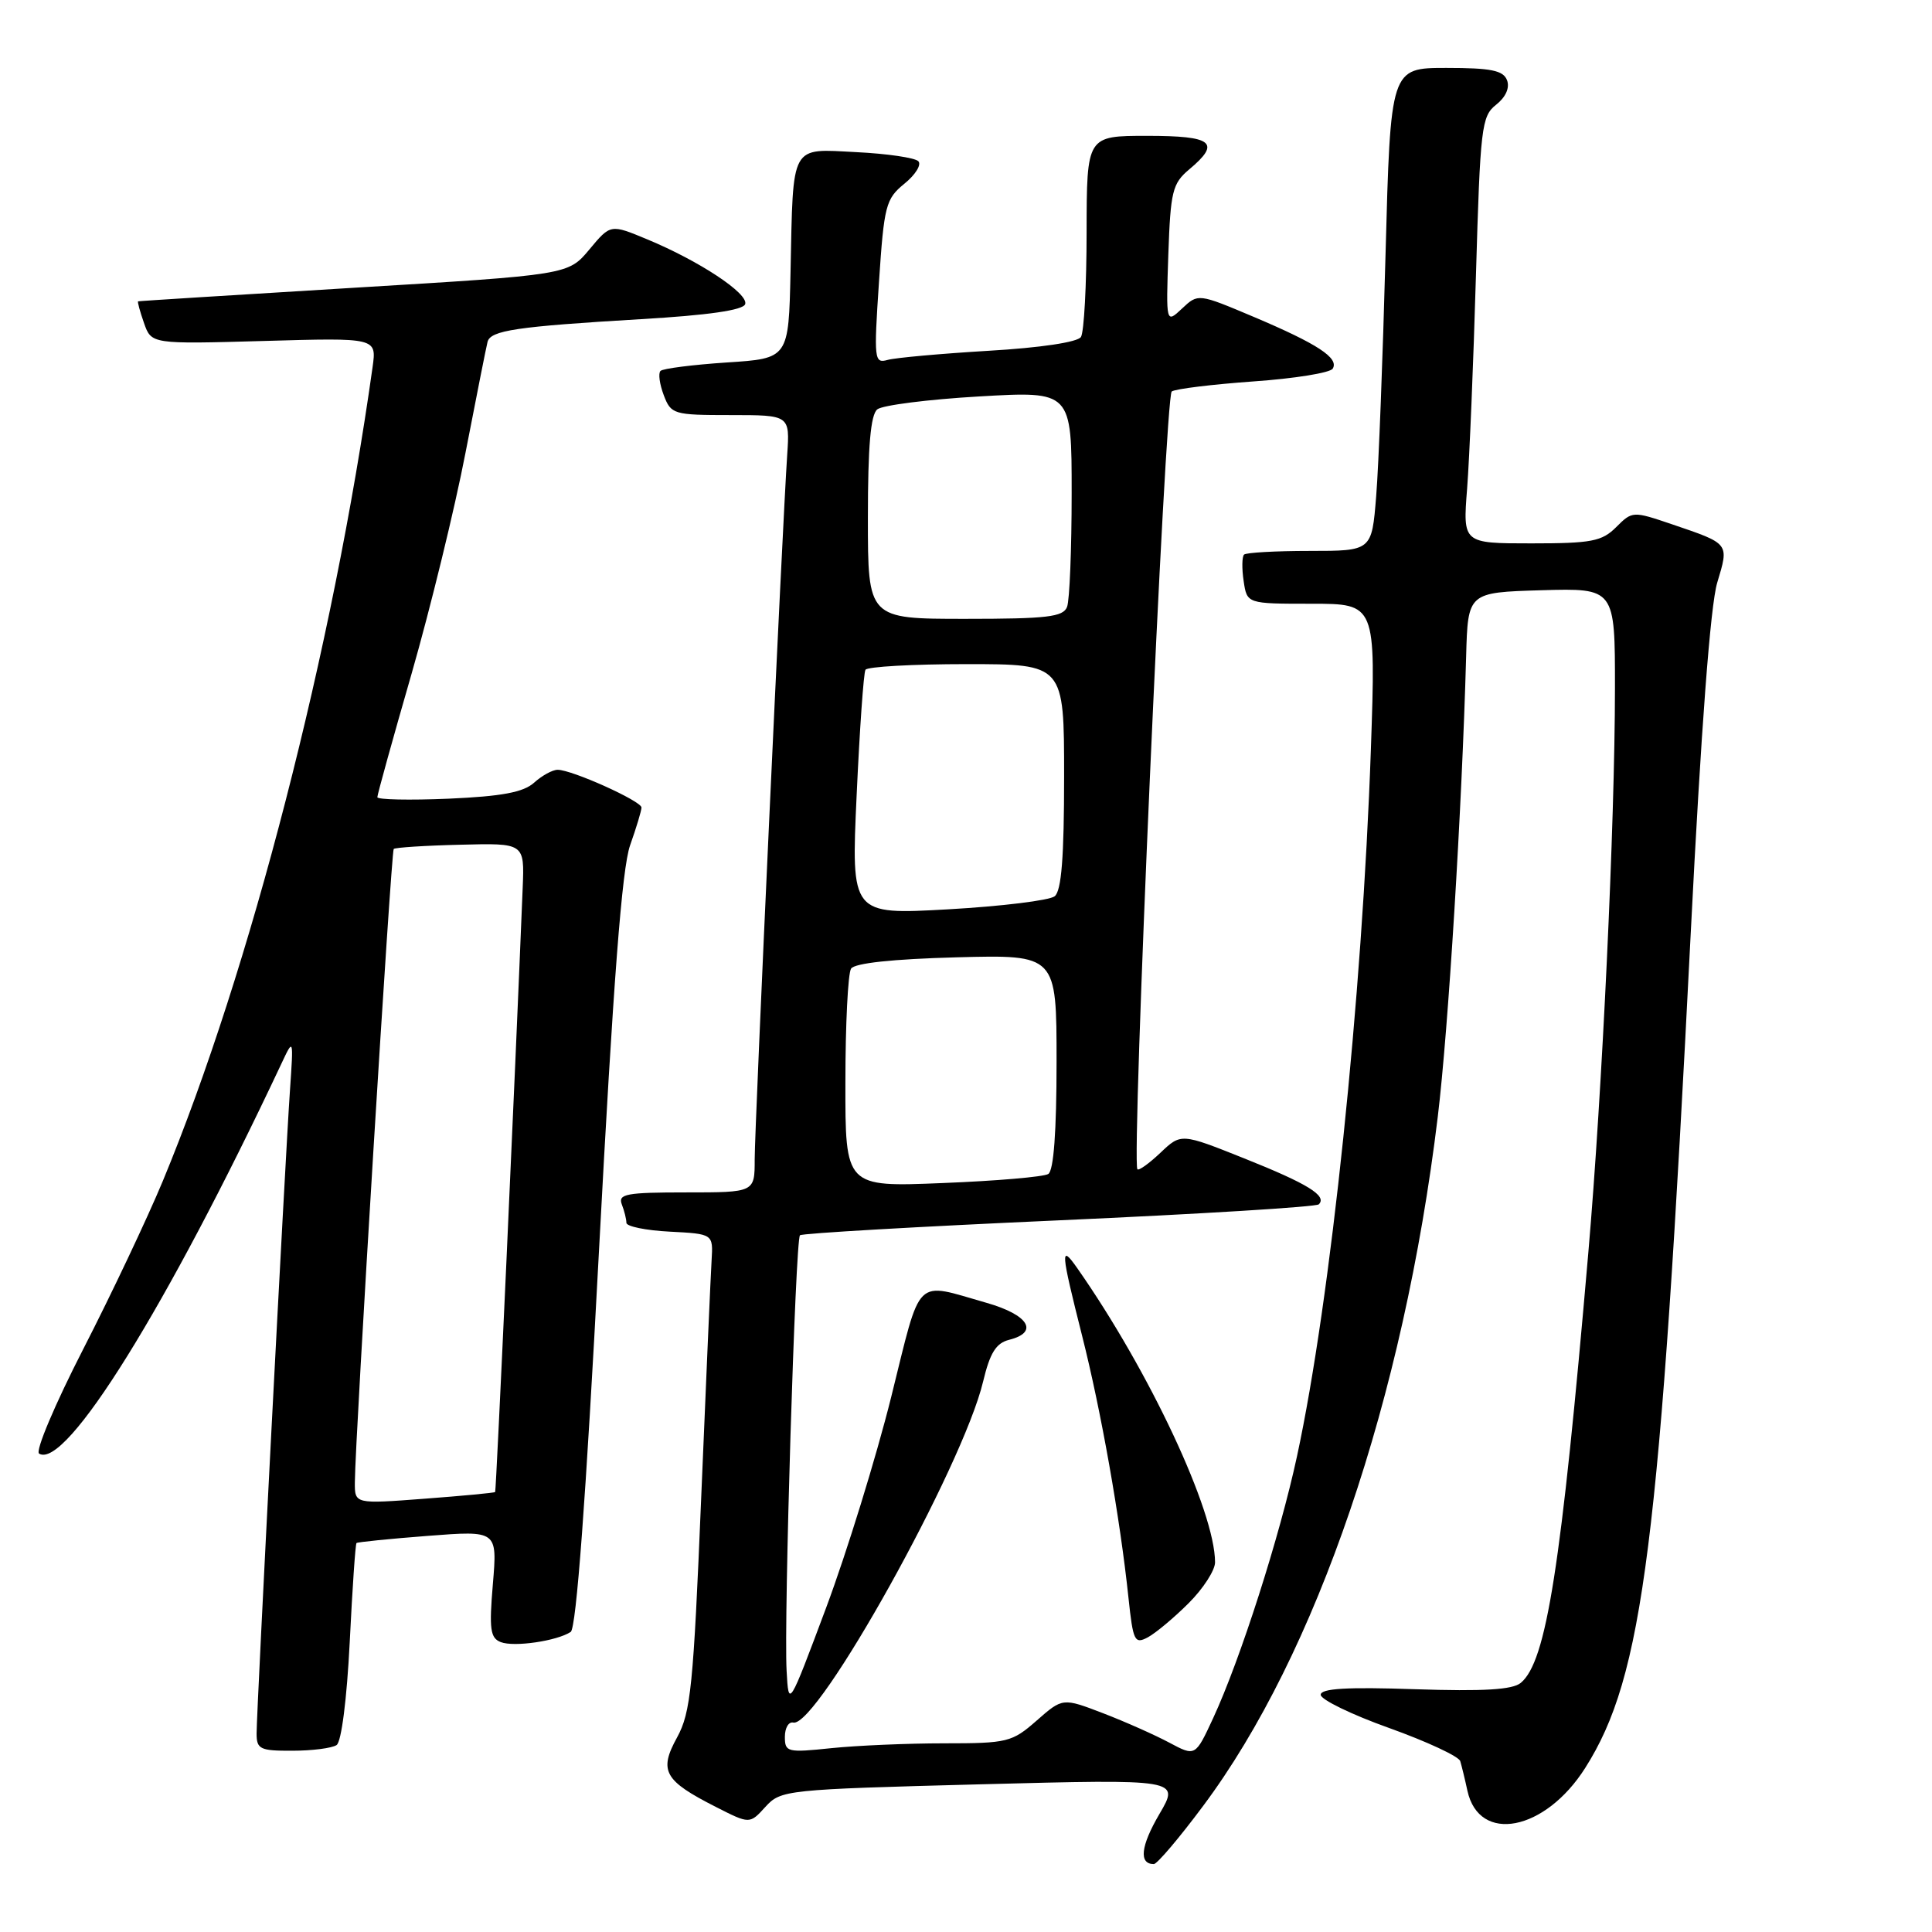 <?xml version="1.0" encoding="UTF-8" standalone="no"?>
<!DOCTYPE svg PUBLIC "-//W3C//DTD SVG 1.1//EN" "http://www.w3.org/Graphics/SVG/1.1/DTD/svg11.dtd" >
<svg xmlns="http://www.w3.org/2000/svg" xmlns:xlink="http://www.w3.org/1999/xlink" version="1.1" viewBox="0 0 256 256">
 <g >
 <path fill="currentColor"
d=" M 159.41 239.31 C 174.44 219.20 185.99 185.29 190.51 148.00 C 191.91 136.45 193.71 107.28 194.27 87.00 C 194.50 78.50 194.50 78.50 204.25 78.21 C 214.00 77.93 214.00 77.93 213.99 91.21 C 213.98 109.12 212.31 144.60 210.46 166.00 C 206.86 207.72 204.91 220.17 201.51 222.99 C 200.42 223.90 196.57 224.13 187.50 223.83 C 178.45 223.52 175.00 223.73 175.00 224.57 C 175.00 225.20 179.08 227.19 184.07 228.97 C 189.06 230.76 193.30 232.73 193.49 233.36 C 193.68 233.99 194.11 235.75 194.44 237.28 C 195.99 244.34 204.73 242.65 210.05 234.26 C 217.74 222.14 219.94 204.74 224.03 123.67 C 225.40 96.61 226.64 80.20 227.54 77.21 C 229.12 71.95 229.22 72.08 221.55 69.47 C 216.36 67.71 216.29 67.71 214.15 69.85 C 212.26 71.74 210.88 72.00 202.91 72.00 C 193.83 72.00 193.83 72.00 194.40 64.75 C 194.71 60.76 195.24 48.05 195.57 36.50 C 196.14 16.85 196.31 15.40 198.24 13.88 C 199.52 12.87 200.07 11.64 199.69 10.63 C 199.19 9.33 197.58 9.00 191.65 9.00 C 184.25 9.00 184.25 9.00 183.59 33.75 C 183.23 47.36 182.68 61.76 182.35 65.75 C 181.77 73.00 181.77 73.00 173.55 73.00 C 169.03 73.00 165.11 73.22 164.84 73.49 C 164.57 73.77 164.54 75.34 164.79 76.99 C 165.23 80.00 165.23 80.00 173.77 80.00 C 182.31 80.00 182.31 80.00 181.65 99.25 C 180.51 132.17 176.32 172.30 171.86 192.96 C 169.57 203.59 164.35 219.89 160.75 227.66 C 158.39 232.75 158.39 232.75 154.94 230.91 C 153.05 229.90 149.10 228.14 146.16 227.01 C 140.81 224.96 140.81 224.96 137.37 227.98 C 134.10 230.85 133.50 231.00 125.11 231.00 C 120.26 231.00 113.53 231.29 110.15 231.64 C 104.33 232.25 104.00 232.17 104.00 230.14 C 104.00 228.96 104.50 228.11 105.11 228.25 C 108.30 228.97 127.60 194.29 130.27 183.05 C 131.18 179.25 131.98 177.97 133.72 177.53 C 137.71 176.53 136.30 174.23 130.75 172.64 C 121.05 169.88 122.14 168.81 118.09 185.10 C 116.09 193.12 112.21 205.68 109.48 213.00 C 104.50 226.31 104.50 226.31 104.23 221.40 C 103.85 214.54 105.39 164.27 106.00 163.68 C 106.28 163.42 121.72 162.53 140.32 161.70 C 158.92 160.87 174.42 159.92 174.75 159.58 C 175.88 158.45 173.28 156.85 164.86 153.49 C 156.50 150.15 156.50 150.15 153.76 152.75 C 152.25 154.18 150.88 155.16 150.71 154.93 C 149.91 153.84 154.39 52.43 155.26 51.87 C 155.79 51.52 160.67 50.93 166.10 50.54 C 171.54 50.16 176.25 49.40 176.59 48.85 C 177.46 47.45 174.59 45.57 166.13 41.99 C 158.76 38.88 158.76 38.88 156.63 40.88 C 154.50 42.88 154.50 42.88 154.81 33.69 C 155.10 25.37 155.36 24.31 157.56 22.46 C 161.83 18.89 160.72 18.00 152.00 18.00 C 144.00 18.00 144.00 18.00 143.98 30.75 C 143.98 37.76 143.64 44.02 143.23 44.65 C 142.80 45.34 137.86 46.08 131.00 46.48 C 124.67 46.86 118.66 47.40 117.62 47.69 C 115.84 48.19 115.78 47.68 116.47 37.36 C 117.14 27.23 117.37 26.35 119.84 24.34 C 121.31 23.15 122.13 21.81 121.68 21.36 C 121.23 20.90 117.54 20.36 113.48 20.16 C 104.65 19.71 105.11 18.88 104.75 36.00 C 104.50 47.50 104.50 47.50 96.30 48.03 C 91.79 48.33 87.84 48.83 87.52 49.15 C 87.20 49.46 87.40 50.91 87.95 52.36 C 88.91 54.90 89.24 55.00 96.81 55.00 C 104.66 55.00 104.66 55.00 104.31 60.25 C 103.67 69.67 100.00 149.17 100.00 153.64 C 100.00 158.00 100.00 158.00 90.89 158.00 C 83.00 158.00 81.87 158.21 82.39 159.58 C 82.73 160.45 83.00 161.55 83.00 162.03 C 83.00 162.51 85.59 163.04 88.75 163.20 C 94.50 163.50 94.50 163.50 94.29 167.00 C 94.17 168.93 93.55 183.10 92.91 198.50 C 91.88 223.46 91.53 226.90 89.72 230.21 C 87.27 234.66 87.99 235.94 94.86 239.43 C 99.34 241.71 99.34 241.71 101.42 239.42 C 103.46 237.18 104.07 237.11 129.92 236.43 C 156.34 235.74 156.34 235.74 153.62 240.38 C 151.14 244.62 150.88 247.00 152.89 247.00 C 153.32 247.00 156.26 243.54 159.41 239.31 Z  M 44.60 231.23 C 45.24 230.80 45.96 225.15 46.34 217.60 C 46.69 210.50 47.09 204.59 47.24 204.46 C 47.38 204.33 51.64 203.90 56.70 203.51 C 65.90 202.80 65.90 202.80 65.31 209.87 C 64.80 215.88 64.96 217.05 66.36 217.59 C 68.14 218.27 73.78 217.44 75.62 216.24 C 76.36 215.75 77.63 198.65 79.36 165.89 C 81.27 129.97 82.41 115.10 83.49 112.01 C 84.32 109.67 85.00 107.41 85.00 107.00 C 85.00 106.15 75.79 102.00 73.89 102.00 C 73.21 102.00 71.81 102.77 70.77 103.71 C 69.36 104.98 66.51 105.52 59.44 105.83 C 54.25 106.05 50.00 105.96 50.00 105.63 C 50.00 105.29 52.04 97.92 54.54 89.26 C 57.03 80.59 60.25 67.42 61.68 60.00 C 63.12 52.58 64.43 45.96 64.60 45.31 C 64.98 43.78 68.40 43.27 84.92 42.29 C 93.83 41.77 98.48 41.10 98.74 40.30 C 99.20 38.90 92.67 34.58 85.75 31.71 C 80.90 29.69 80.90 29.69 78.10 33.05 C 75.29 36.42 75.29 36.42 46.90 38.13 C 31.28 39.08 18.41 39.88 18.30 39.93 C 18.19 39.97 18.54 41.26 19.08 42.80 C 20.06 45.60 20.06 45.60 34.99 45.18 C 49.91 44.75 49.91 44.75 49.37 48.63 C 44.13 85.95 33.14 128.62 21.57 156.50 C 19.51 161.45 14.77 171.47 11.03 178.76 C 7.29 186.05 4.65 192.29 5.18 192.61 C 8.70 194.78 22.10 173.22 37.26 141.00 C 38.90 137.50 38.90 137.50 38.42 144.50 C 37.79 153.53 34.00 226.68 34.00 229.70 C 34.00 231.78 34.46 232.00 38.75 231.98 C 41.36 231.98 43.99 231.64 44.60 231.23 Z  M 157.50 212.43 C 159.43 210.51 161.00 208.07 161.00 207.02 C 161.00 200.26 152.30 181.68 142.73 168.02 C 140.47 164.80 140.54 165.72 143.39 177.02 C 145.90 186.95 148.42 201.17 149.53 211.73 C 150.14 217.47 150.34 217.89 152.10 216.95 C 153.15 216.38 155.58 214.35 157.50 212.43 Z  M 112.02 143.39 C 112.02 135.75 112.36 128.98 112.77 128.35 C 113.24 127.62 118.25 127.08 126.75 126.85 C 140.00 126.50 140.00 126.50 140.00 140.69 C 140.00 149.93 139.62 155.12 138.90 155.56 C 138.30 155.94 132.00 156.48 124.90 156.76 C 112.00 157.29 112.00 157.29 112.02 143.39 Z  M 113.51 105.36 C 113.91 96.64 114.43 89.16 114.68 88.75 C 114.92 88.34 120.94 88.00 128.06 88.00 C 141.00 88.00 141.00 88.00 141.00 102.88 C 141.00 113.58 140.65 118.04 139.75 118.76 C 139.06 119.31 132.71 120.09 125.64 120.49 C 112.78 121.21 112.78 121.21 113.51 105.36 Z  M 115.00 68.62 C 115.00 59.12 115.36 54.95 116.25 54.24 C 116.94 53.69 123.01 52.92 129.75 52.53 C 142.00 51.82 142.00 51.82 142.00 65.33 C 142.00 72.76 141.73 79.55 141.39 80.42 C 140.88 81.75 138.73 82.00 127.89 82.00 C 115.00 82.00 115.00 82.00 115.00 68.62 Z  M 47.02 196.39 C 47.06 190.49 51.83 112.83 52.17 112.49 C 52.37 112.30 56.35 112.04 61.01 111.93 C 69.50 111.71 69.50 111.71 69.26 117.61 C 68.23 143.22 65.75 197.54 65.61 197.70 C 65.52 197.81 61.29 198.21 56.22 198.59 C 47.00 199.29 47.00 199.29 47.02 196.39 Z "/>
</g>
</svg>